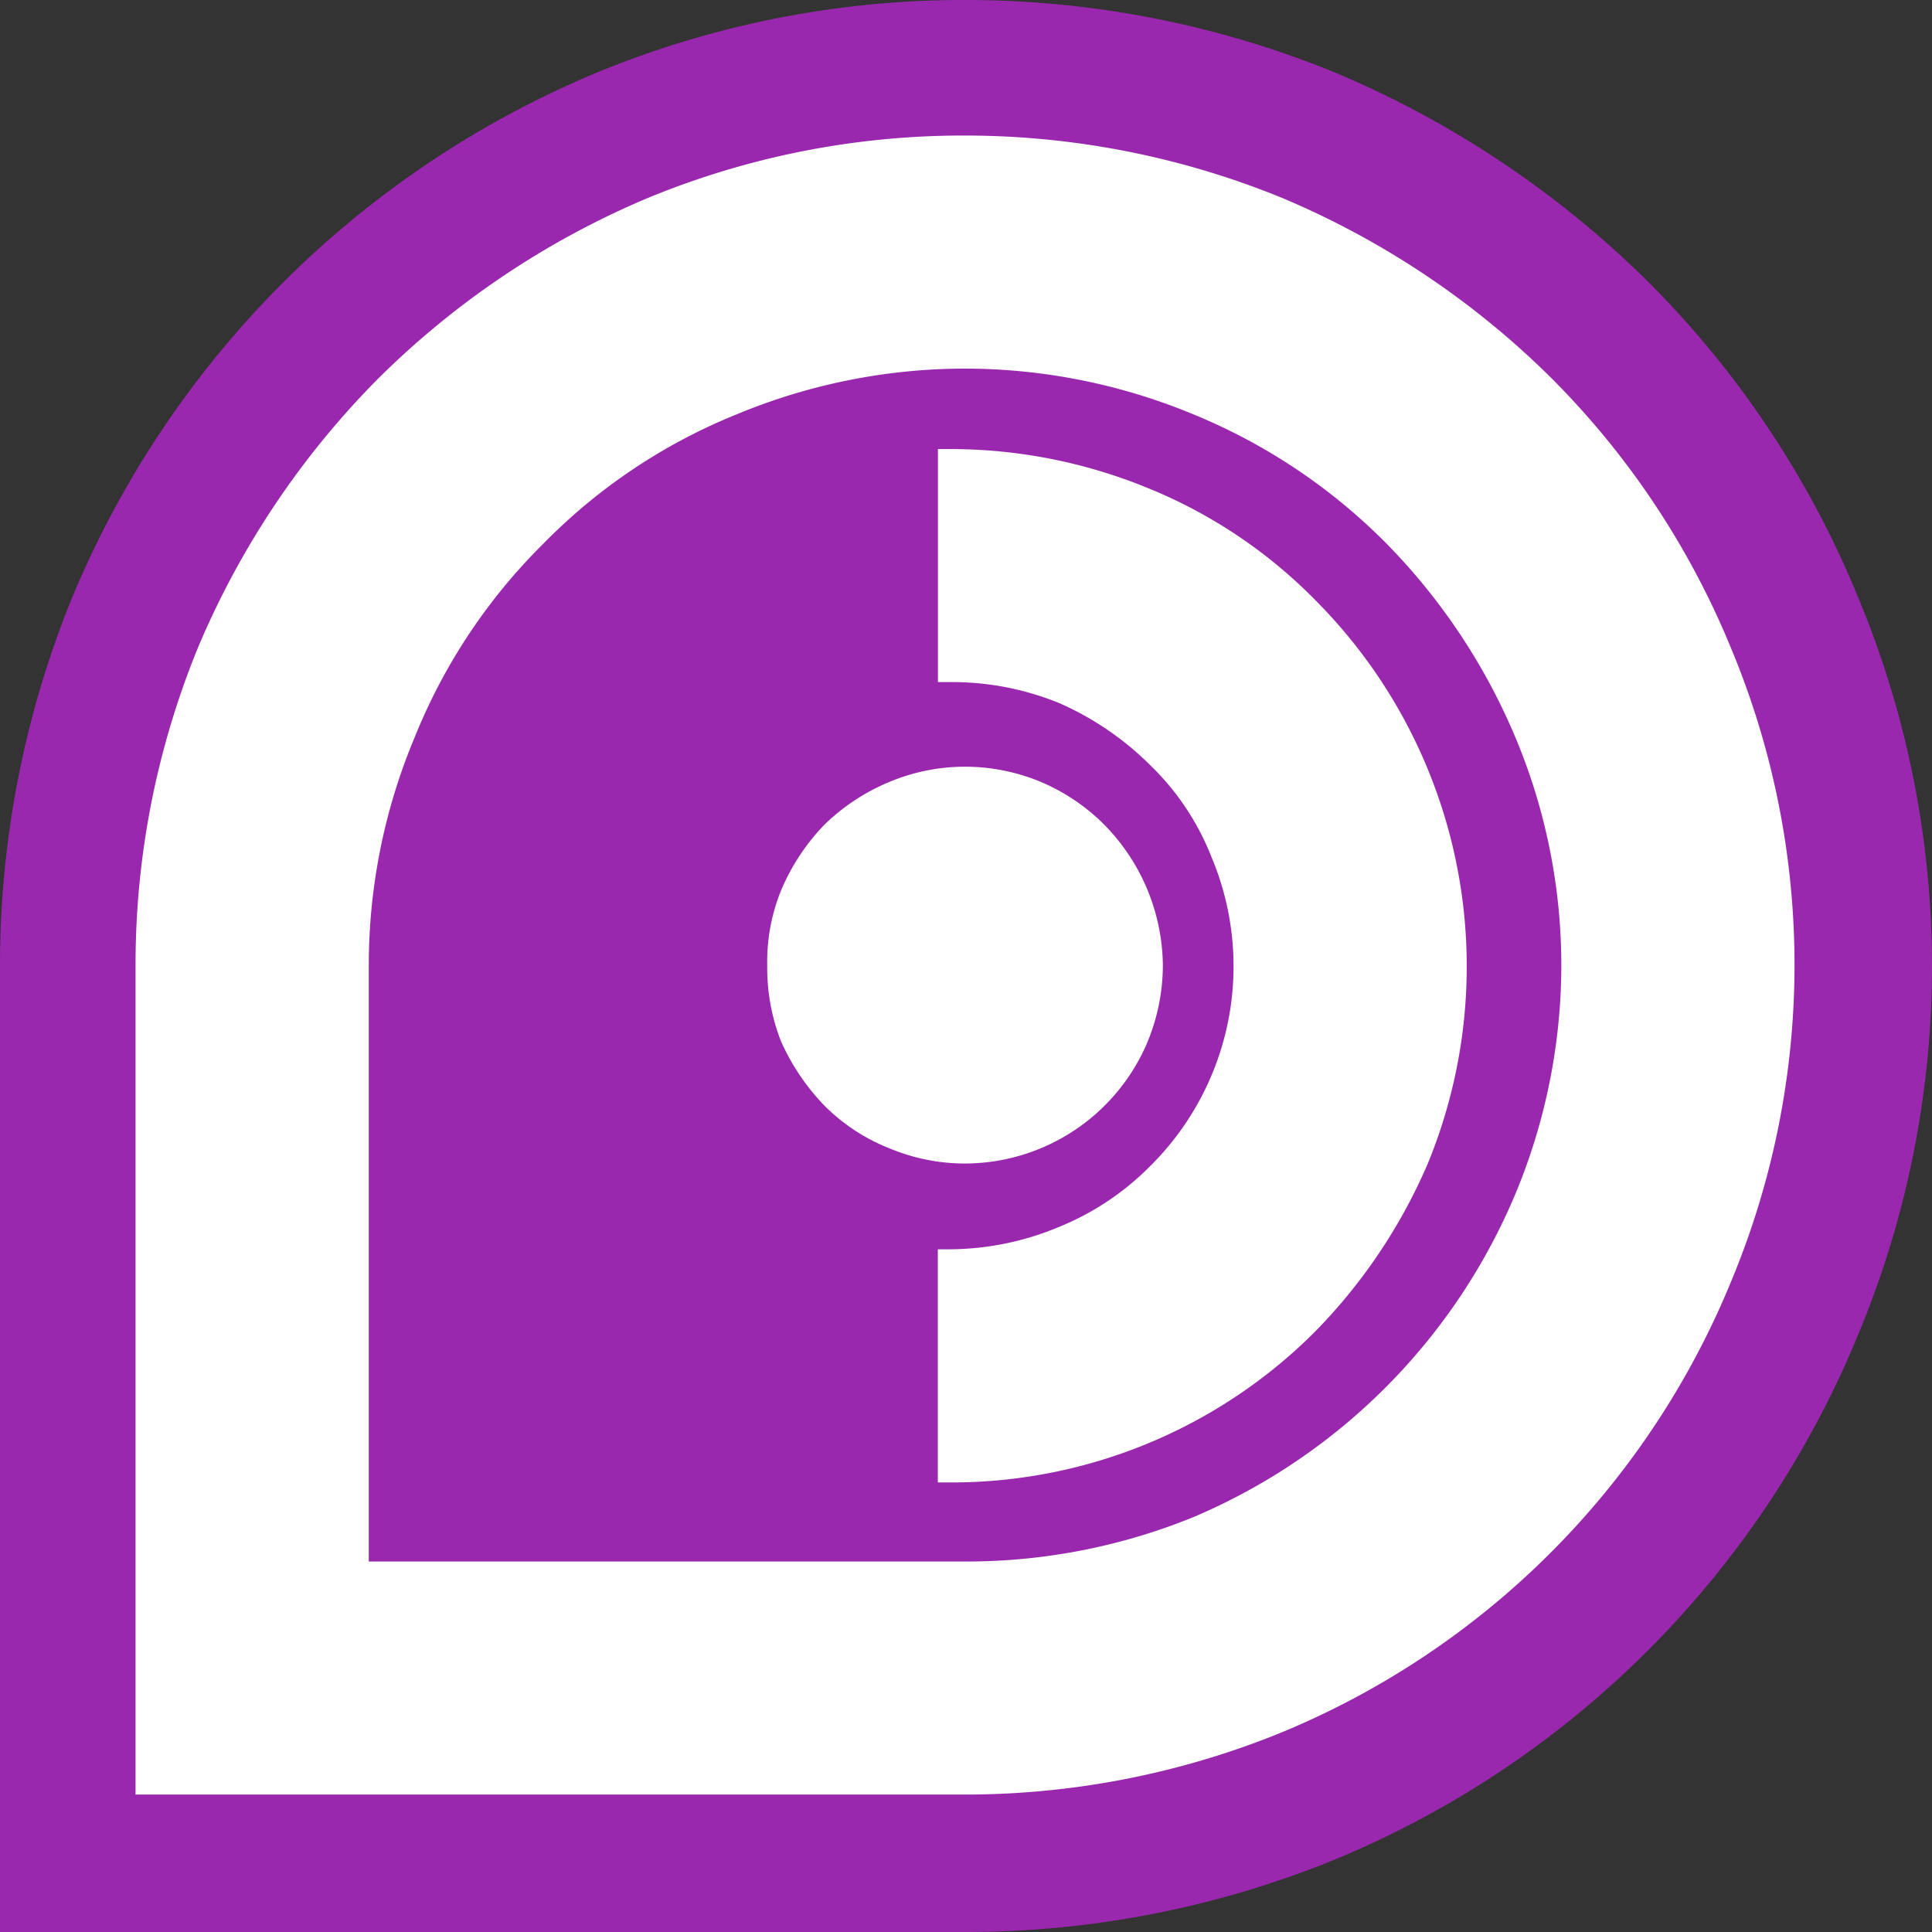 <svg xmlns="http://www.w3.org/2000/svg" width="51" height="51" viewBox="0 0 51 51">
  <rect x="0" y="0" width="51" height="51" fill="#333333" stroke="none"/>
  <g id="namlik" transform="translate(-7021)">
    <g id="Group" transform="translate(7021)">
      <path id="Shape-path" d="M15.748,1.919A25.381,25.381,0,0,1,25.479,0a25.759,25.759,0,0,1,9.773,1.919,26.138,26.138,0,0,1,8.279,5.543,25.305,25.305,0,0,1,5.505,8.273,25.268,25.268,0,0,1,0,19.53A25.444,25.444,0,0,1,35.252,49.081,25.759,25.759,0,0,1,25.479,51H0V25.5a25.7,25.7,0,0,1,1.921-9.765A25.7,25.7,0,0,1,15.748,1.919Z" fill="#9928ae" fill-rule="evenodd"/>
    </g>
    <g id="Group-2" data-name="Group" transform="translate(7024.578 3.578)">
      <path id="Shape-path-2" data-name="Shape-path" d="M6.413,6.408a22.444,22.444,0,0,1,7.11-4.76A21.794,21.794,0,0,1,21.878,0a22.119,22.119,0,0,1,8.392,1.648,22.444,22.444,0,0,1,7.11,4.76,21.73,21.73,0,0,1,4.727,7.1,21.7,21.7,0,0,1,0,16.77A21.849,21.849,0,0,1,30.271,42.146a22.119,22.119,0,0,1-8.392,1.648H0V21.9a22.068,22.068,0,0,1,1.649-8.385A22.423,22.423,0,0,1,6.413,6.408Zm15.465-.256a15.722,15.722,0,0,0-6.01,1.208,15,15,0,0,0-5.094,3.405,15.135,15.135,0,0,0-3.408,5.126A15.547,15.547,0,0,0,6.157,21.9V37.642H21.878a15.882,15.882,0,0,0,6.047-1.172,15.976,15.976,0,0,0,8.5-8.532A15.731,15.731,0,0,0,37.637,21.9a15.547,15.547,0,0,0-1.209-6.005,16.292,16.292,0,0,0-3.408-5.126A15.365,15.365,0,0,0,27.925,7.36,15.767,15.767,0,0,0,21.878,6.152Zm0,10.509a5.21,5.21,0,0,1,2.016.4A5.262,5.262,0,0,1,25.58,18.2a5.368,5.368,0,0,1,1.539,3.7,5.337,5.337,0,0,1-.4,2.014,5.241,5.241,0,0,1-4.837,3.222,5.165,5.165,0,0,1-1.979-.4A5.042,5.042,0,0,1,18.177,25.6a5.928,5.928,0,0,1-1.136-1.684,5.31,5.31,0,0,1-.366-2.014,5,5,0,0,1,.366-1.977A5.631,5.631,0,0,1,18.177,18.2,5.42,5.42,0,0,1,19.9,17.063,5.165,5.165,0,0,1,21.878,16.661Zm-.366-8.385a13.734,13.734,0,0,1,5.2,1.025,13.106,13.106,0,0,1,4.434,2.966,13.691,13.691,0,0,1,2.968,14.866,14.478,14.478,0,0,1-2.968,4.431,13.555,13.555,0,0,1-9.638,3.991h-.33V29.4h.33a7.524,7.524,0,0,0,2.858-.586,7.181,7.181,0,0,0,2.419-1.611A7.423,7.423,0,0,0,28.4,19.041a6.831,6.831,0,0,0-1.612-2.417,7.872,7.872,0,0,0-2.419-1.648,7.5,7.5,0,0,0-2.858-.549h-.33V8.275Z" fill="#fff" fill-rule="evenodd"/>
    </g>
  </g>
</svg>

